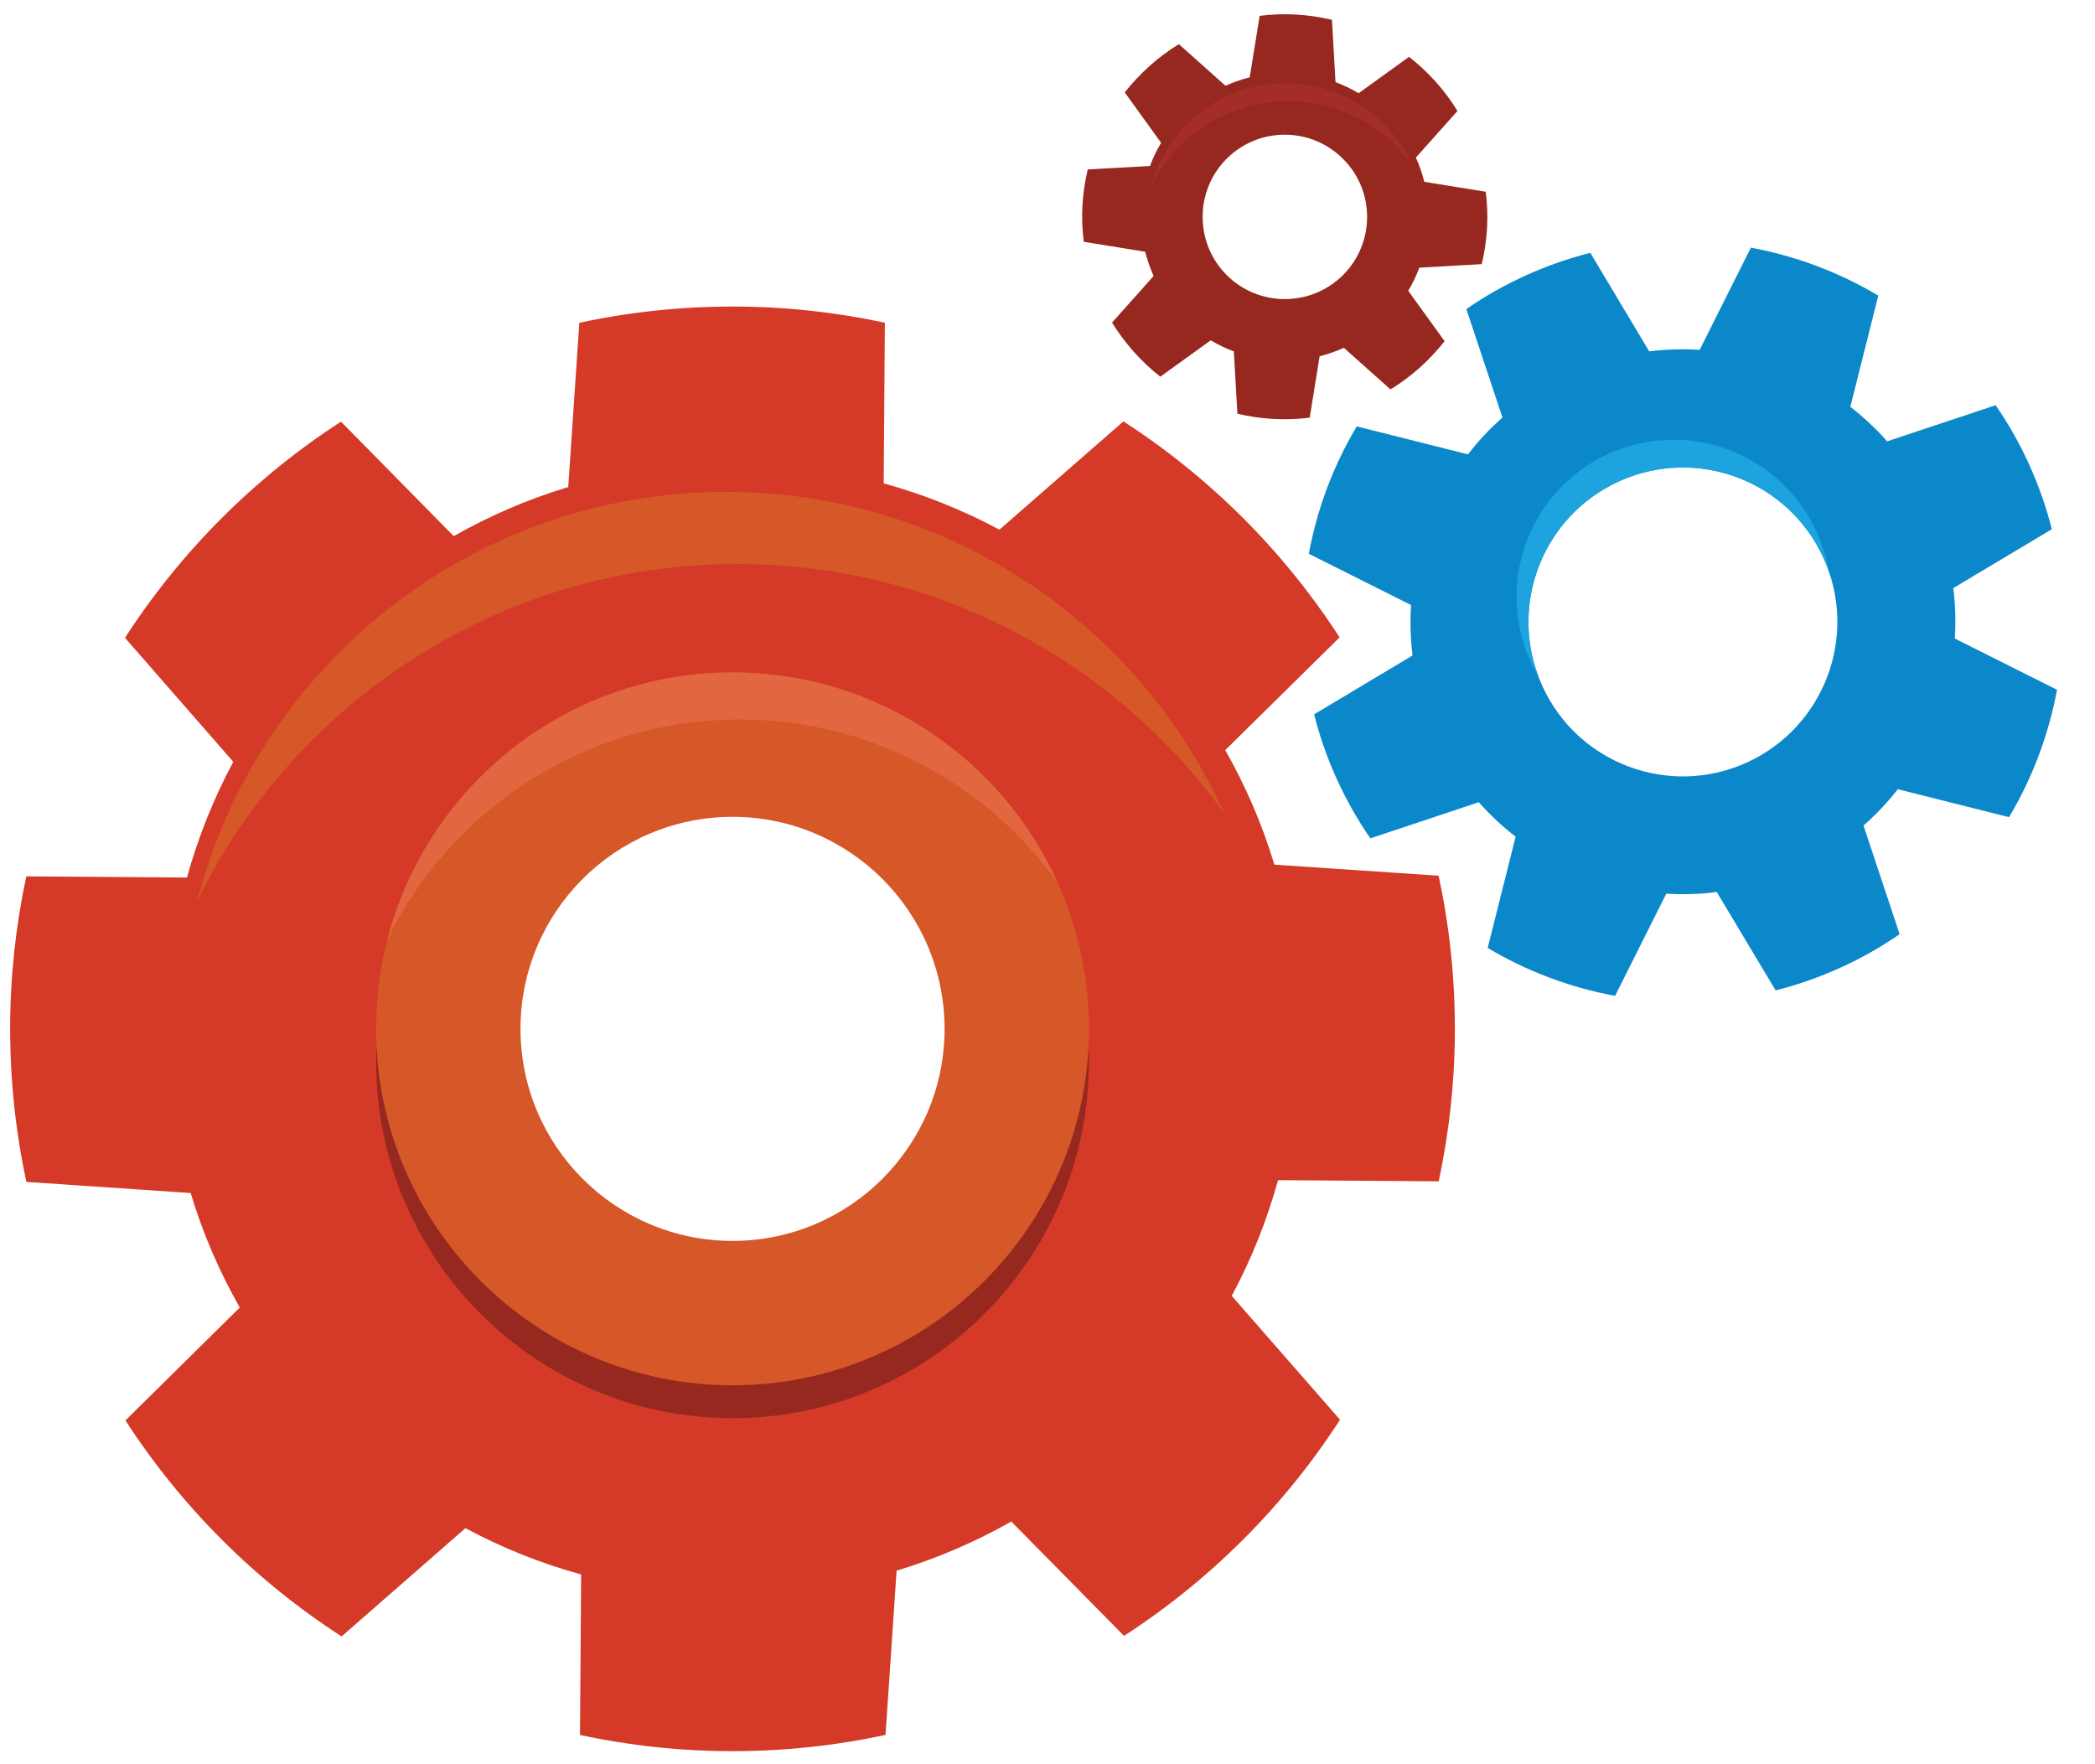 <?xml version="1.0" encoding="utf-8"?>
<!-- Generated by IcoMoon.io -->
<!DOCTYPE svg PUBLIC "-//W3C//DTD SVG 1.1//EN" "http://www.w3.org/Graphics/SVG/1.1/DTD/svg11.dtd">
<svg version="1.1" xmlns="http://www.w3.org/2000/svg" xmlns:xlink="http://www.w3.org/1999/xlink" width="38" height="32" viewBox="0 0 38 32">
<path d="M26.096 21.426c0.191-0.891 0.293-1.817 0.293-2.764 0-0.953-0.102-1.884-0.295-2.778l-2.979-0.201c-0.22-0.73-0.521-1.428-0.891-2.077l2.074-2.045c-1.014-1.567-2.354-2.906-3.921-3.918l-2.249 1.964c-0.66-0.354-1.363-0.636-2.099-0.84l0.021-2.914c-0.891-0.191-1.817-0.293-2.764-0.293-0.953 0-1.884 0.102-2.778 0.295l-0.201 2.979c-0.73 0.22-1.428 0.521-2.077 0.891l-2.045-2.077c-1.567 1.014-2.906 2.354-3.918 3.921l1.964 2.249c-0.354 0.66-0.636 1.363-0.84 2.099l-2.914-0.021c-0.191 0.891-0.293 1.817-0.293 2.764 0 0.953 0.102 1.884 0.295 2.778l2.979 0.201c0.22 0.73 0.521 1.428 0.891 2.077l-2.074 2.048c1.014 1.567 2.354 2.906 3.921 3.918l2.246-1.964c0.66 0.354 1.363 0.639 2.099 0.84l-0.021 2.912c0.891 0.191 1.817 0.293 2.764 0.293 0.953 0 1.884-0.102 2.778-0.295l0.201-2.979c0.73-0.22 1.428-0.521 2.080-0.891l2.045 2.074c1.567-1.014 2.906-2.354 3.918-3.921l-1.964-2.246c0.354-0.66 0.636-1.363 0.84-2.099l2.914 0.021zM13.287 22.666c-2.211 0-4.007-1.793-4.007-4.004s1.793-4.007 4.007-4.007c2.211 0 4.007 1.793 4.007 4.007 0 2.211-1.795 4.004-4.007 4.004z" fill="rgb(212, 58, 39)"></path>
<path d="M19.752 19.258c0-3.569-2.896-6.465-6.465-6.465s-6.465 2.896-6.465 6.465c0 3.569 2.896 6.465 6.465 6.465s6.465-2.896 6.465-6.465zM9.283 18.662c0-2.211 1.793-4.007 4.007-4.007 2.211 0 4.007 1.793 4.007 4.007 0 2.211-1.793 4.004-4.007 4.004s-4.007-1.793-4.007-4.004z" fill="rgb(150, 40, 32)"></path>
<path d="M13.287 12.197c-3.569 0-6.465 2.896-6.465 6.465s2.896 6.465 6.465 6.465c3.569 0 6.465-2.896 6.465-6.465s-2.896-6.465-6.465-6.465zM13.287 22.508c-2.123 0-3.846-1.723-3.846-3.846s1.723-3.846 3.846-3.846c2.123 0 3.846 1.723 3.846 3.846s-1.723 3.846-3.846 3.846z" fill="rgb(214, 87, 39)"></path>
<path d="M13.416 13.051c2.375 0 4.479 1.167 5.767 2.957-1.014-2.246-3.271-3.811-5.896-3.811-3.011 0-5.542 2.061-6.261 4.847 1.154-2.364 3.583-3.993 6.39-3.993z" fill="rgb(226, 103, 64)"></path>
<path d="M13.37 10.23c3.642 0 6.865 1.787 8.843 4.533-1.554-3.443-5.018-5.842-9.041-5.842-4.616 0-8.496 3.159-9.599 7.431 1.771-3.623 5.493-6.121 9.798-6.121z" fill="rgb(214, 87, 39)"></path>
<path d="M26.877 4.79c0.102-0.429 0.129-0.875 0.072-1.312l-1.114-0.18c-0.038-0.15-0.089-0.295-0.153-0.44l0.754-0.845c-0.113-0.185-0.244-0.362-0.395-0.531-0.15-0.166-0.311-0.317-0.483-0.451l-0.915 0.66c-0.134-0.081-0.274-0.148-0.419-0.201l-0.064-1.13c-0.429-0.102-0.875-0.129-1.312-0.072l-0.18 1.114c-0.15 0.038-0.295 0.089-0.44 0.153l-0.845-0.754c-0.185 0.113-0.362 0.244-0.531 0.395-0.166 0.15-0.317 0.311-0.451 0.48l0.66 0.915c-0.081 0.134-0.148 0.274-0.201 0.419l-1.13 0.064c-0.102 0.429-0.129 0.875-0.072 1.312l1.114 0.18c0.038 0.15 0.089 0.295 0.153 0.44l-0.754 0.845c0.113 0.185 0.247 0.362 0.395 0.531 0.15 0.166 0.311 0.317 0.48 0.451l0.915-0.66c0.134 0.080 0.274 0.148 0.419 0.201l0.064 1.13c0.429 0.102 0.875 0.126 1.312 0.072l0.18-1.114c0.15-0.038 0.295-0.089 0.44-0.153l0.845 0.754c0.185-0.113 0.362-0.244 0.531-0.394 0.166-0.15 0.317-0.311 0.451-0.48l-0.66-0.915c0.081-0.134 0.148-0.274 0.201-0.419l1.133-0.064zM24.301 5.045c-0.615 0.55-1.559 0.496-2.107-0.115-0.55-0.615-0.496-1.559 0.115-2.107 0.615-0.55 1.559-0.496 2.107 0.118 0.55 0.609 0.499 1.554-0.115 2.104z" fill="rgb(150, 40, 32)"></path>
<path d="M34.423 14.315l2.018 0.507c0.424-0.711 0.719-1.497 0.87-2.311l-1.854-0.929c0.019-0.303 0.011-0.609-0.027-0.915l1.787-1.068c-0.099-0.395-0.236-0.786-0.411-1.173-0.174-0.384-0.378-0.743-0.609-1.076l-1.967 0.655c-0.204-0.231-0.427-0.44-0.668-0.625l0.507-2.018c-0.711-0.424-1.495-0.719-2.311-0.87l-0.929 1.854c-0.303-0.019-0.609-0.011-0.915 0.027l-1.068-1.787c-0.395 0.099-0.786 0.236-1.173 0.411-0.384 0.174-0.743 0.378-1.076 0.609l0.655 1.967c-0.231 0.204-0.44 0.427-0.625 0.668l-2.018-0.507c-0.424 0.711-0.719 1.495-0.869 2.311l1.854 0.929c-0.019 0.303-0.011 0.609 0.027 0.915l-1.785 1.068c0.099 0.395 0.236 0.789 0.411 1.173s0.378 0.743 0.609 1.076l1.967-0.655c0.204 0.231 0.427 0.44 0.668 0.625l-0.507 2.018c0.711 0.424 1.495 0.719 2.311 0.869l0.929-1.854c0.303 0.019 0.609 0.011 0.915-0.030l1.068 1.785c0.395-0.099 0.786-0.236 1.173-0.411 0.384-0.174 0.743-0.378 1.076-0.609l-0.655-1.97c0.228-0.199 0.437-0.421 0.623-0.66zM31.683 13.832c-1.409 0.639-3.070 0.016-3.709-1.393s-0.016-3.070 1.393-3.709c1.409-0.639 3.070-0.016 3.709 1.393 0.639 1.406 0.016 3.067-1.393 3.709z" fill="rgb(11, 136, 202)"></path>
<path d="M30.355 7.976c-1.573 0-2.847 1.275-2.847 2.847 0 0.537 0.148 1.039 0.405 1.468-0.534-1.374 0.094-2.944 1.455-3.561 1.409-0.639 3.070-0.016 3.709 1.393 0.032 0.070 0.059 0.14 0.086 0.209-0.236-1.339-1.404-2.356-2.807-2.356z" fill="rgb(29, 163, 221)"></path>
<path d="M23.364 1.841c0.929 0 1.752 0.456 2.257 1.157-0.397-0.878-1.28-1.489-2.305-1.489-1.178 0-2.168 0.805-2.448 1.895 0.448-0.923 1.398-1.562 2.496-1.562z" fill="rgb(164, 44, 41)"></path>
</svg>
